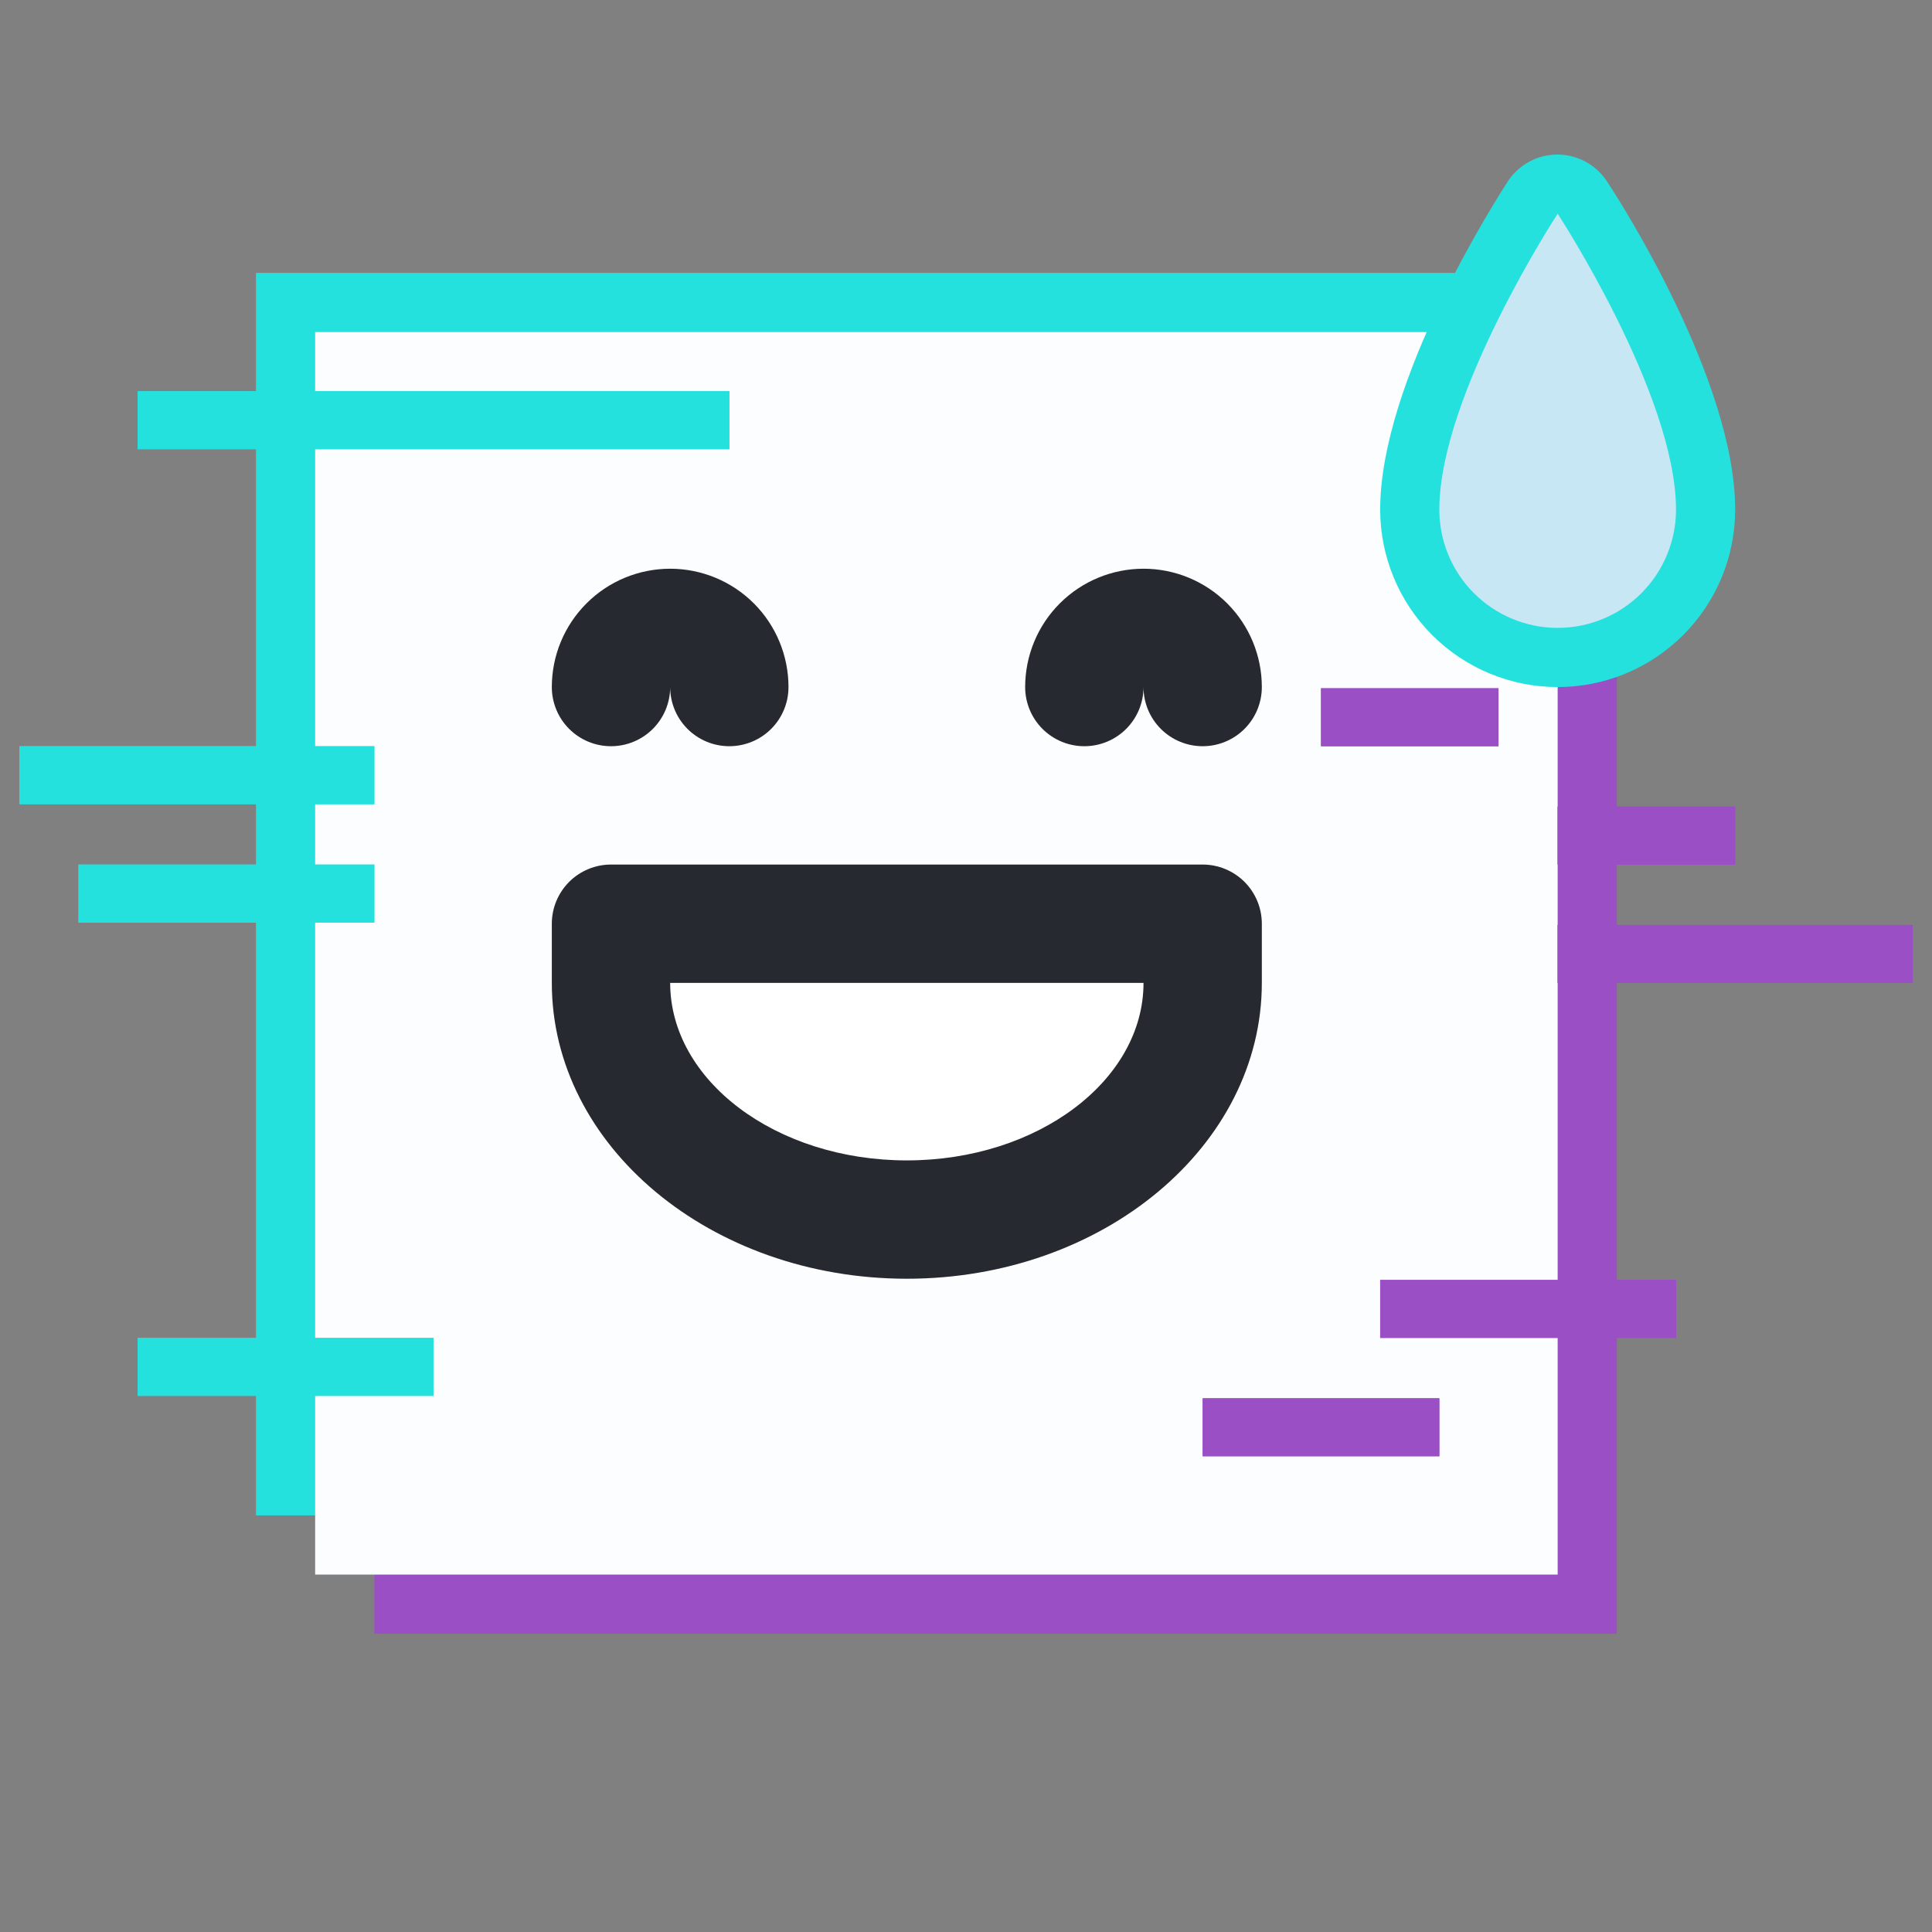<svg width="100" height="100" viewBox="0 0 100 100" fill="none" xmlns="http://www.w3.org/2000/svg">
<rect x="0" y="0" width="100" height="100" fill="#808080" stroke="none"/>
<rect x="19.375" y="20.25" width="64.312" height="64.312" fill="#9A4FC5"/>
<rect x="13.25" y="14.125" width="64.312" height="64.312" fill="#25E1DE"/>
<rect x="16.312" y="17.188" width="64.312" height="64.312" fill="#FBFDFE"/>
<line x1="74.5" y1="27.937" x2="86.75" y2="27.937" stroke="#9A4FC5" stroke-width="3"/>
<line x1="74.5" y1="27.937" x2="86.75" y2="27.937" stroke="#9A4FC5" stroke-width="3"/>
<line x1="68.375" y1="37.125" x2="77.562" y2="37.125" stroke="#9A4FC5" stroke-width="3"/>
<line x1="68.375" y1="37.125" x2="77.562" y2="37.125" stroke="#9A4FC5" stroke-width="3"/>
<line x1="80.625" y1="43.25" x2="89.812" y2="43.25" stroke="#9A4FC5" stroke-width="3"/>
<line x1="80.625" y1="43.25" x2="89.812" y2="43.25" stroke="#9A4FC5" stroke-width="3"/>
<line x1="80.625" y1="49.375" x2="99" y2="49.375" stroke="#9A4FC5" stroke-width="3"/>
<line x1="80.625" y1="49.375" x2="99" y2="49.375" stroke="#9A4FC5" stroke-width="3"/>
<line x1="71.438" y1="67.75" x2="86.75" y2="67.75" stroke="#9A4FC5" stroke-width="3"/>
<line x1="71.438" y1="67.75" x2="86.75" y2="67.75" stroke="#9A4FC5" stroke-width="3"/>
<line x1="62.25" y1="73.875" x2="74.5" y2="73.875" stroke="#9A4FC5" stroke-width="3"/>
<line x1="62.25" y1="73.875" x2="74.5" y2="73.875" stroke="#9A4FC5" stroke-width="3"/>
<line x1="37.75" y1="21.75" x2="7.125" y2="21.75" stroke="#25E1DE" stroke-width="3"/>
<line x1="37.75" y1="21.75" x2="7.125" y2="21.75" stroke="#25E1DE" stroke-width="3"/>
<line x1="19.375" y1="46.25" x2="4.062" y2="46.25" stroke="#25E1DE" stroke-width="3"/>
<line x1="19.375" y1="46.25" x2="4.062" y2="46.25" stroke="#25E1DE" stroke-width="3"/>
<line x1="19.375" y1="40.125" x2="1" y2="40.125" stroke="#25E1DE" stroke-width="3"/>
<line x1="19.375" y1="40.125" x2="1" y2="40.125" stroke="#25E1DE" stroke-width="3"/>
<line x1="22.438" y1="70.75" x2="7.125" y2="70.75" stroke="#25E1DE" stroke-width="3"/>
<line x1="22.438" y1="70.75" x2="7.125" y2="70.75" stroke="#25E1DE" stroke-width="3"/>
<path d="M80.625 35.562C78.188 35.562 75.851 34.594 74.129 32.871C72.406 31.148 71.438 28.811 71.438 26.374C71.438 19.729 77.379 10.419 78.052 9.377C78.331 8.954 78.711 8.607 79.157 8.366C79.604 8.126 80.103 8 80.61 8C81.117 8 81.616 8.126 82.062 8.366C82.508 8.607 82.888 8.954 83.167 9.377C83.871 10.419 89.812 19.729 89.812 26.374C89.812 28.811 88.844 31.148 87.121 32.871C85.399 34.594 83.062 35.562 80.625 35.562ZM80.625 17.187C78.989 20.009 77.947 23.135 77.562 26.374C77.562 27.186 77.885 27.965 78.46 28.54C79.034 29.114 79.813 29.437 80.625 29.437C81.437 29.437 82.216 29.114 82.79 28.54C83.365 27.965 83.688 27.186 83.688 26.374C83.303 23.135 82.261 20.009 80.625 17.187Z" fill="#25E1DE"/>
<path d="M80.625 11.062C80.625 11.062 86.75 20.433 86.75 26.374C86.75 27.999 86.105 29.557 84.956 30.705C83.807 31.854 82.249 32.499 80.625 32.499C79.001 32.499 77.443 31.854 76.294 30.705C75.145 29.557 74.5 27.999 74.5 26.374C74.5 20.433 80.625 11.062 80.625 11.062Z" fill="#C7E7F5"/>
<path d="M62.25 50.874C62.25 57.642 55.39 63.124 46.938 63.124C38.485 63.124 31.625 57.642 31.625 50.874V47.812H62.25V50.874Z" fill="white"/>
<path d="M46.938 66.187C36.801 66.187 28.562 59.327 28.562 50.874V47.812C28.562 46.999 28.885 46.221 29.459 45.646C30.034 45.072 30.813 44.749 31.625 44.749H62.25C63.062 44.749 63.841 45.072 64.415 45.646C64.99 46.221 65.312 46.999 65.312 47.812V50.874C65.312 59.327 57.074 66.187 46.938 66.187ZM34.688 50.874C34.688 55.927 40.169 60.062 46.938 60.062C53.706 60.062 59.188 55.927 59.188 50.874H34.688Z" fill="#26292F"/>
<path d="M62.25 38.624C61.438 38.624 60.659 38.302 60.084 37.727C59.51 37.153 59.188 36.374 59.188 35.562C59.188 36.374 58.865 37.153 58.291 37.727C57.716 38.302 56.937 38.624 56.125 38.624C55.313 38.624 54.534 38.302 53.959 37.727C53.385 37.153 53.062 36.374 53.062 35.562C53.062 33.937 53.708 32.379 54.856 31.231C56.005 30.082 57.563 29.437 59.188 29.437C60.812 29.437 62.37 30.082 63.519 31.231C64.667 32.379 65.312 33.937 65.312 35.562C65.312 36.374 64.99 37.153 64.415 37.727C63.841 38.302 63.062 38.624 62.25 38.624Z" fill="#26292F"/>
<path d="M37.75 38.624C36.938 38.624 36.159 38.302 35.584 37.727C35.01 37.153 34.688 36.374 34.688 35.562C34.688 36.374 34.365 37.153 33.791 37.727C33.216 38.302 32.437 38.624 31.625 38.624C30.813 38.624 30.034 38.302 29.459 37.727C28.885 37.153 28.562 36.374 28.562 35.562C28.562 33.937 29.208 32.379 30.357 31.231C31.505 30.082 33.063 29.437 34.688 29.437C36.312 29.437 37.87 30.082 39.019 31.231C40.167 32.379 40.812 33.937 40.812 35.562C40.812 36.374 40.49 37.153 39.916 37.727C39.341 38.302 38.562 38.624 37.75 38.624Z" fill="#26292F"/>
</svg>
